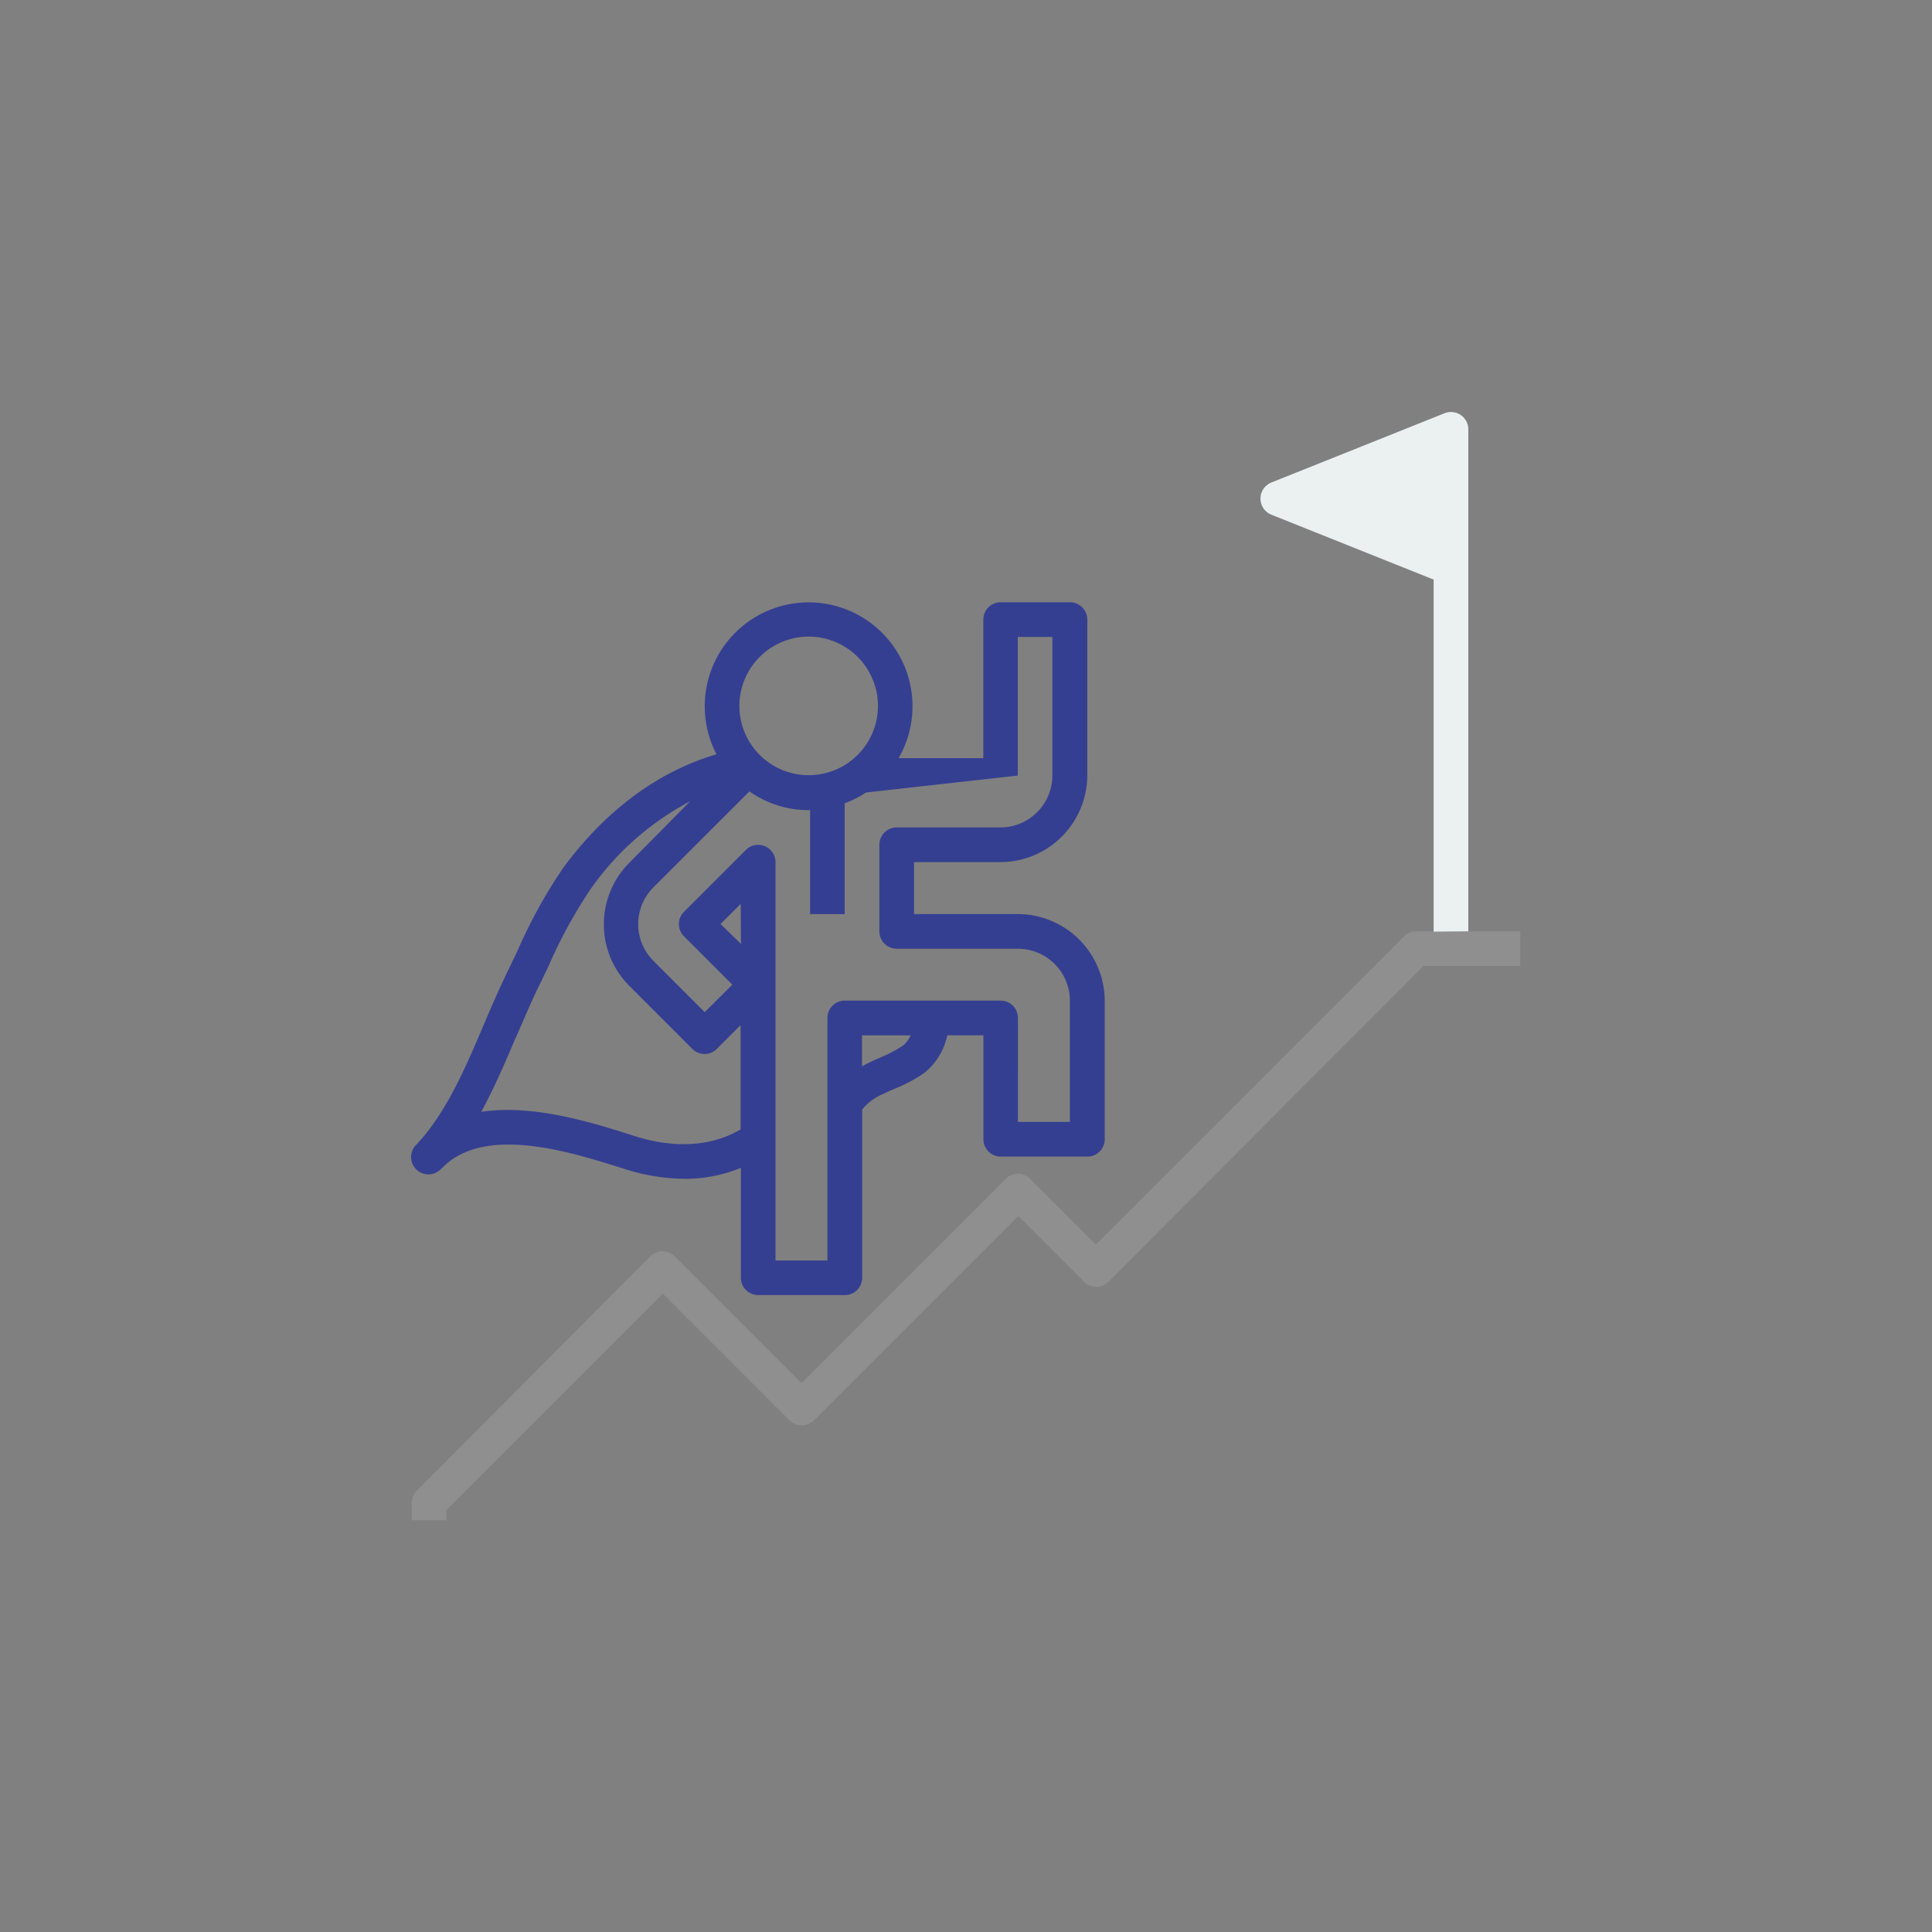 <svg id="Background" xmlns="http://www.w3.org/2000/svg" xmlns:xlink="http://www.w3.org/1999/xlink" viewBox="0 0 244 244"><rect x="0" y="0" width="244" height="244" fill="#808080" stroke="none"/><defs><style>.cls-1{fill:none;}.cls-2{opacity:0.6;}.cls-3{clip-path:url(#clip-path);}.cls-4{fill:#9a9999;}.cls-5{fill:#353f91;}.cls-6{fill:#ebf0f1;}</style><clipPath id="clip-path"><rect class="cls-1" x="52" y="117.63" width="140" height="74.37"/></clipPath></defs><title>special page icons</title><g class="cls-2"><g class="cls-3"><path class="cls-4" d="M181.06,117.62h-2.19a2.18,2.18,0,0,0-1.55.64l-38.92,38.92-8.3-8.3a2.18,2.18,0,0,0-3.09,0l-25.8,25.8-16-16a2.18,2.18,0,0,0-3.09,0L52.64,188.27a2.18,2.18,0,0,0-.64,1.55V192h4.37v-1.28l27.34-27.34,16,16a2.19,2.19,0,0,0,3.09,0l25.8-25.8,8.3,8.3a2.19,2.19,0,0,0,3.09,0L179.78,122H192v-4.37h-6.56"/></g></g><path class="cls-5" d="M55.78,147.57c5.3-5.6,16.32-2.08,22.9,0a25.81,25.81,0,0,0,7.83,1.31,18.5,18.5,0,0,0,7.06-1.39v13.88a2.19,2.19,0,0,0,2.19,2.19h10.94a2.19,2.19,0,0,0,2.19-2.19V140.12a6.77,6.77,0,0,1,2.74-2c.44-.22.89-.42,1.34-.61a19.29,19.29,0,0,0,3.76-2,8.3,8.3,0,0,0,2.91-4.76h4.56v13.13a2.19,2.19,0,0,0,2.19,2.19h10.94a2.19,2.19,0,0,0,2.19-2.19v-17.5a11,11,0,0,0-10.94-10.94H115.44v-6.56h10.94a11,11,0,0,0,10.94-10.94V78.25a2.19,2.19,0,0,0-2.19-2.19h-8.75a2.19,2.19,0,0,0-2.19,2.19v17.5h-10.7a13.12,13.12,0,1,0-23-.49c-7.39,2.18-14,7.08-19.35,14.33A64.17,64.17,0,0,0,65.39,120c-.45.95-.9,1.89-1.35,2.82-1,2.08-2,4.36-2.93,6.56-2.34,5.51-4.77,11.2-8.5,15.15h0a2.19,2.19,0,1,0,3.18,3m37.79-28.32L91,116.7l2.55-2.55ZM114.11,132a15.88,15.88,0,0,1-2.94,1.56c-.5.22-1,.44-1.48.68-.27.13-.54.28-.82.43v-3.91H115a3.36,3.36,0,0,1-.91,1.25m14.45-34.06V80.44h4.37v17.5a6.57,6.57,0,0,1-6.56,6.56H113.25a2.19,2.19,0,0,0-2.19,2.19v10.94a2.19,2.19,0,0,0,2.19,2.19h15.31a6.57,6.57,0,0,1,6.56,6.56v15.31h-6.56V128.56a2.19,2.19,0,0,0-2.19-2.19H106.69a2.19,2.19,0,0,0-2.19,2.19v30.63H97.94V108.88a2.19,2.19,0,0,0-3.73-1.55l-7.83,7.83a2.18,2.18,0,0,0,0,3.09l6.11,6.11L89,127.83l-6.48-6.48a6.57,6.57,0,0,1,0-9.28L94.65,99.95a13,13,0,0,0,7.49,2.37h.17v13.13h4.37v-14a13.22,13.22,0,0,0,2.69-1.36m-7.24-19.69a8.75,8.75,0,1,1-8.75,8.75,8.76,8.76,0,0,1,8.75-8.75m-37,50.68c1-2.24,1.86-4.36,2.83-6.34.47-.94.92-1.9,1.38-2.87a61,61,0,0,1,5.36-9.74,35.65,35.65,0,0,1,12.46-10.93L79.44,109a11,11,0,0,0,0,15.47l8,8a2.18,2.18,0,0,0,3.09,0l3-3v13.17c-4.6,2.7-9.85,2-13.56.78-5.15-1.65-12.66-4-19.19-3,1.62-3,3-6.16,4.31-9.29"/><path class="cls-6" d="M185.44,117.62V54.19a2.19,2.19,0,0,0-3-2l-21.88,8.75a2.19,2.19,0,0,0,0,4.06l20.5,8.2v44.46"/></svg>